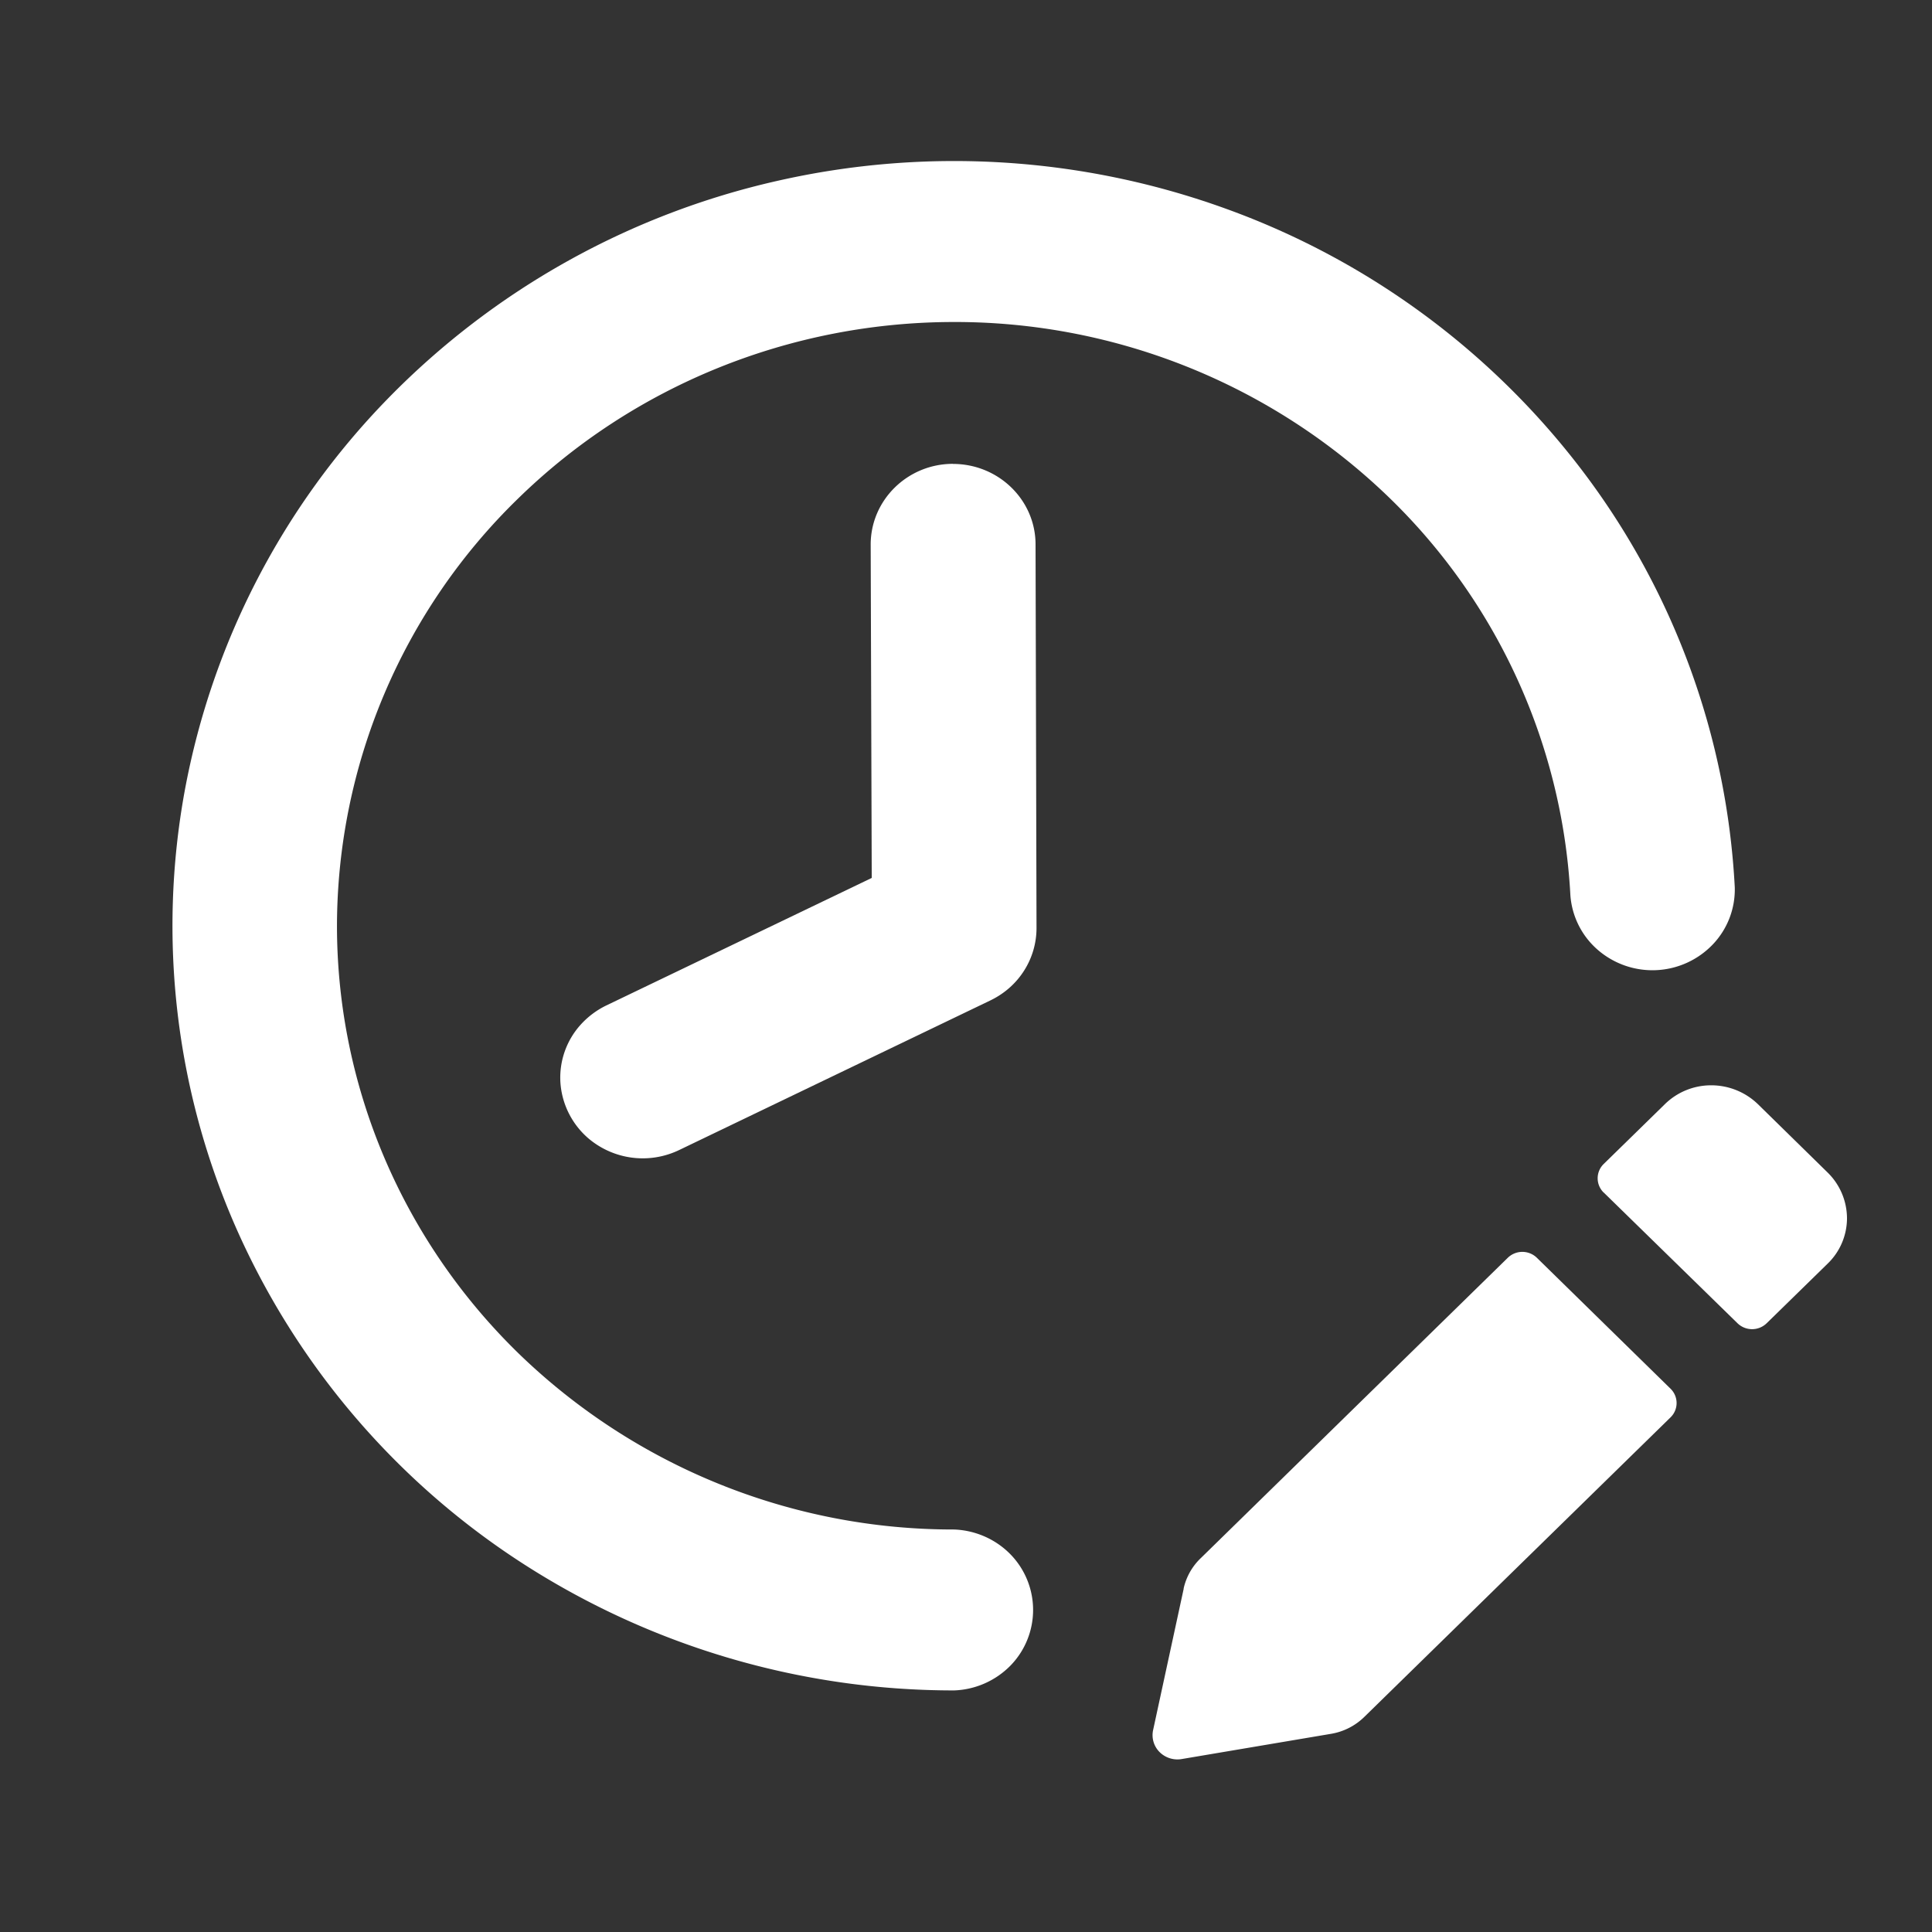 <?xml version="1.0" encoding="utf-8"?>
<svg fill="#FFFFFF" viewBox="0 0 24 24" xmlns="http://www.w3.org/2000/svg">
<rect x="0" y="0" width="24" height="24" fill="#333333" stroke="none"/>
<path _ngcontent-ng-c1909134112="" d="M14.703 19.735a.746.746 0 0 1 .209-.375l3.818-3.735a.259.259 0 0 1 .362 0l1.662 1.628a.248.248 0 0 1 0 .352l-3.807 3.724a.772.772 0 0 1-.411.209l-1.859.314a.314.314 0 0 1-.273-.088.297.297 0 0 1-.08-.271l.38-1.756v-.002Zm5.218-4.921a.248.248 0 0 1 0-.354l.76-.743a.82.82 0 0 1 .578-.235.834.834 0 0 1 .579.235l.866.849a.8.8 0 0 1 .24.566.785.785 0 0 1-.24.565l-.759.742a.26.26 0 0 1-.36 0l-1.664-1.626Z" fill="#FFFFFF" style="color: inherit"/>
<path _ngcontent-ng-c1909134112="" clip-rule="evenodd" d="M11.853 4C9.82 4 7.87 4.79 6.432 6.197A7.418 7.418 0 0 0 4.186 11.5c0 1.99.808 3.897 2.246 5.303A7.754 7.754 0 0 0 11.853 19c.264.01.514.12.697.306a.99.99 0 0 1 0 1.387 1.033 1.033 0 0 1-.697.306 9.87 9.87 0 0 1-5.344-1.567 9.554 9.554 0 0 1-3.58-4.187 9.31 9.31 0 0 1-.634-5.423 9.426 9.426 0 0 1 2.522-4.869A9.765 9.765 0 0 1 9.66 2.246a9.915 9.915 0 0 1 5.569.347 9.692 9.692 0 0 1 4.453 3.288 9.37 9.37 0 0 1 1.868 5.143.988.988 0 0 1-.272.707 1.037 1.037 0 0 1-1.428.07.992.992 0 0 1-.342-.678 7.431 7.431 0 0 0-2.373-5.057A7.759 7.759 0 0 0 11.853 4Z" fill="#FFFFFF" fill-rule="evenodd" style="color: inherit"/>
<path _ngcontent-ng-c1909134112="" clip-rule="evenodd" d="M11.838 5.763c.564 0 1.024.445 1.026.997l.012 4.767a.985.985 0 0 1-.154.53c-.101.16-.246.287-.418.37l-3.869 1.86a1.043 1.043 0 0 1-1.127-.147 1.004 1.004 0 0 1-.346-.687.981.981 0 0 1 .253-.726c.089-.098.197-.179.317-.237l3.297-1.584-.013-4.142c0-.551.457-1.002 1.022-1.002Z" fill="#FFFFFF" fill-rule="evenodd" style="color: inherit"/>
</svg>